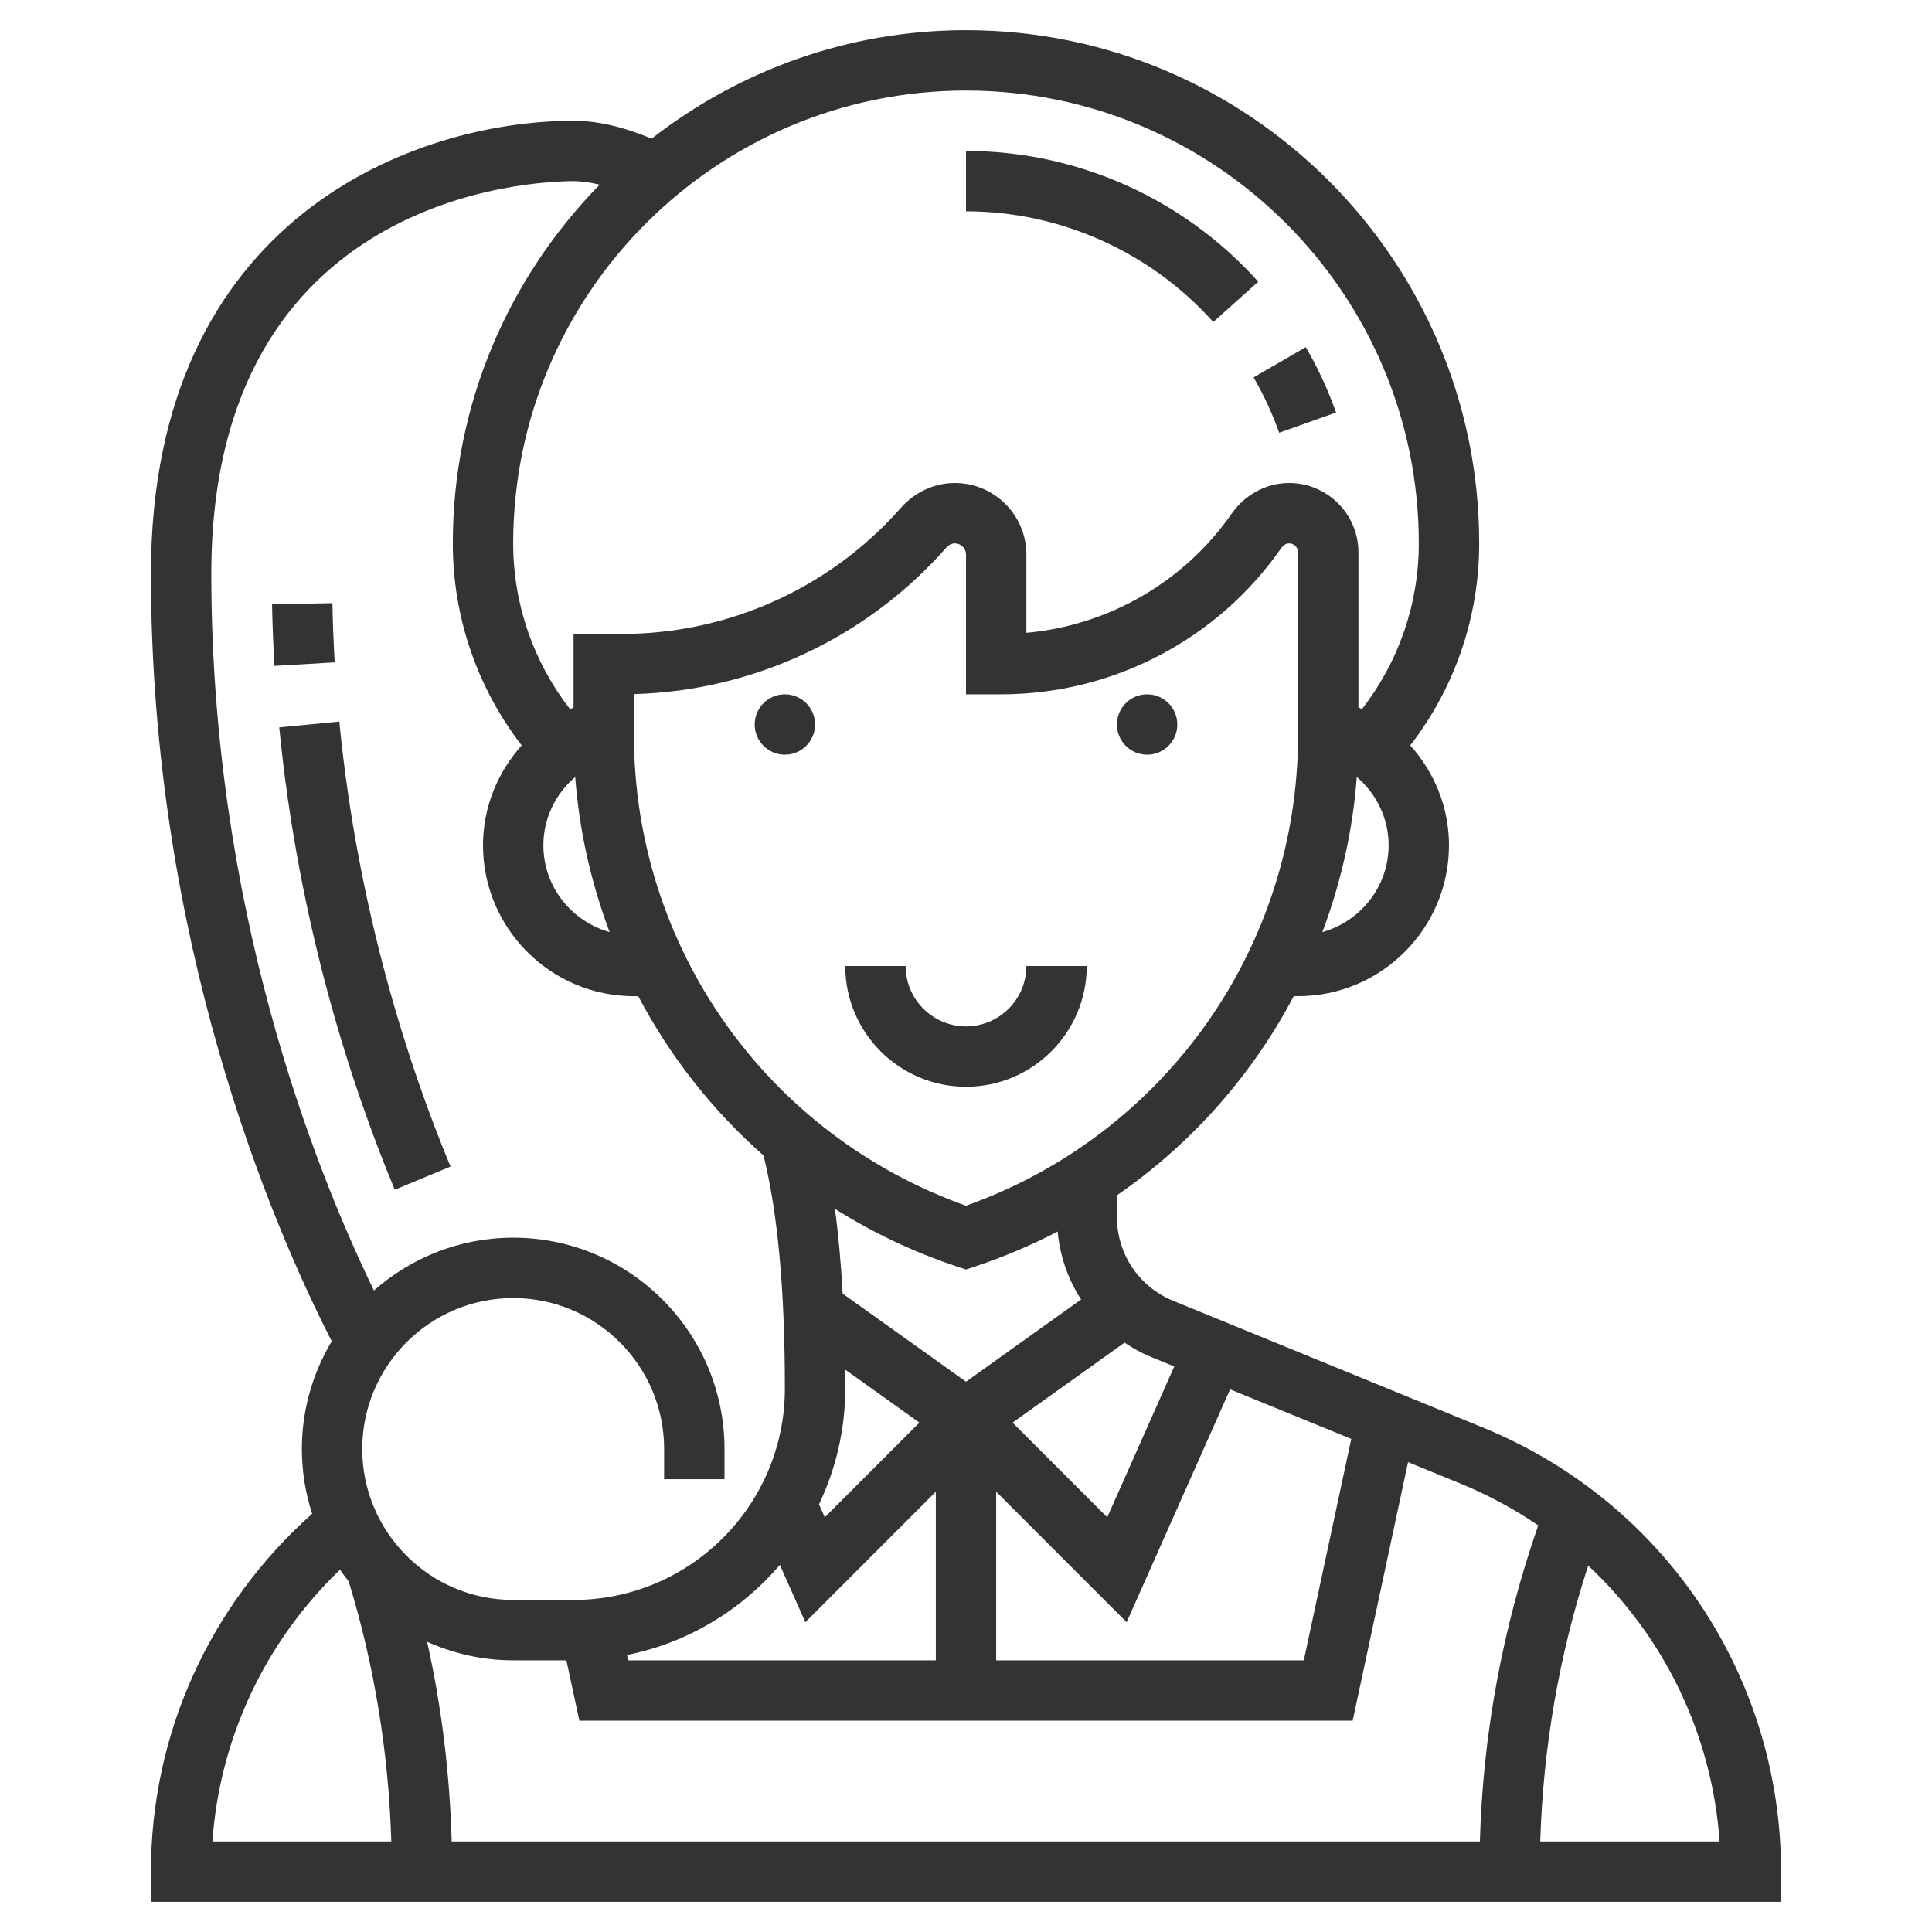 <svg width="48" height="48" viewBox="0 0 48 48" fill="none" xmlns="http://www.w3.org/2000/svg">
<path d="M19.5 18.75C19.914 18.75 20.25 18.414 20.25 18C20.25 17.586 19.914 17.25 19.5 17.25C19.086 17.25 18.75 17.586 18.75 18C18.75 18.414 19.086 18.75 19.5 18.75Z" fill="#333333"/>
<path d="M28.5 18.75C28.914 18.75 29.25 18.414 29.25 18C29.25 17.586 28.914 17.25 28.5 17.25C28.086 17.25 27.75 17.586 27.75 18C27.75 18.414 28.086 18.75 28.5 18.75Z" fill="#333333"/>
<path d="M24 25.5C23.173 25.5 22.5 24.827 22.5 24H21C21 25.654 22.346 27 24 27C25.654 27 27 25.654 27 24H25.5C25.5 24.827 24.827 25.5 24 25.5Z" fill="#333333"/>
<path d="M30.144 8L31.261 6.999C29.41 4.934 26.764 3.75 24 3.75V5.25C26.338 5.25 28.577 6.253 30.144 8Z" fill="#333333"/>
<path d="M31.781 10.751L33.194 10.249C32.995 9.687 32.742 9.14 32.442 8.624L31.145 9.377C31.398 9.813 31.612 10.276 31.781 10.751Z" fill="#333333"/>
<path d="M9.808 29.558L11.193 28.983C10.19 26.569 8.895 22.692 8.43 17.927L6.938 18.072C7.42 23.021 8.764 27.05 9.808 29.558Z" fill="#333333"/>
<path d="M8.259 14.985L6.759 15.015C6.769 15.532 6.79 16.042 6.819 16.544L8.316 16.456C8.287 15.974 8.268 15.484 8.259 14.985Z" fill="#333333"/>
<path d="M36.842 35.467L29.148 32.318C28.298 31.971 27.75 31.154 27.75 30.235V29.697C29.602 28.418 31.105 26.718 32.143 24.749H32.25C34.318 24.749 36 23.067 36 20.999C36 20.056 35.636 19.186 35.038 18.519C36.146 17.083 36.75 15.328 36.75 13.5C36.75 6.47 31.03 0.75 24 0.75C21.056 0.75 18.35 1.762 16.19 3.444C15.502 3.155 14.85 3 14.25 3C10.35 3 3.75 5.369 3.75 14.25C3.75 23.385 6.745 30.392 8.242 33.323C7.774 34.108 7.5 35.021 7.5 36C7.5 36.562 7.591 37.102 7.755 37.609C5.212 39.872 3.75 43.074 3.75 46.5V47.25H44.25V46.5C44.25 41.639 41.342 37.307 36.842 35.467ZM38.217 37.898C37.331 40.441 36.843 43.075 36.767 45.75H11.222C11.174 44.081 10.977 42.421 10.611 40.789C11.265 41.083 11.988 41.25 12.75 41.25H14.072L14.394 42.75H33.607L34.983 36.326L36.275 36.855C36.968 37.138 37.617 37.489 38.217 37.898ZM20.995 34.025L22.843 35.345L20.491 37.697L20.348 37.375C20.762 36.501 21 35.529 21 34.5C21 34.337 20.997 34.184 20.995 34.025ZM19.376 38.88L20.009 40.303L23.25 37.061V41.25H15.607L15.578 41.117C17.087 40.815 18.412 40.007 19.376 38.88ZM24.75 37.061L27.991 40.303L30.562 34.518L33.572 35.749L32.393 41.25H24.75V37.061ZM29.174 33.95L27.509 37.697L25.157 35.345L27.938 33.358C28.14 33.491 28.351 33.613 28.58 33.706L29.174 33.95ZM26.86 32.285L24 34.328L20.936 32.14C20.893 31.378 20.831 30.675 20.743 30.033C21.674 30.619 22.684 31.102 23.763 31.462L24 31.541L24.237 31.462C24.947 31.225 25.628 30.935 26.276 30.597C26.335 31.21 26.535 31.787 26.86 32.285ZM24 29.956C19.055 28.198 15.75 23.53 15.75 18.263V17.245C18.723 17.162 21.536 15.847 23.509 13.608C23.544 13.568 23.619 13.5 23.723 13.5C23.875 13.5 24 13.624 24 13.777V17.25H24.877C27.646 17.25 30.245 15.893 31.829 13.621C31.855 13.585 31.924 13.5 32.027 13.5C32.15 13.5 32.25 13.6 32.25 13.723V18.263C32.25 23.53 28.945 28.198 24 29.956ZM14.291 19.304C14.391 20.645 14.688 21.937 15.146 23.158C14.2 22.892 13.5 22.03 13.5 21C13.5 20.33 13.804 19.72 14.291 19.304ZM32.854 23.158C33.312 21.937 33.609 20.645 33.709 19.304C34.196 19.72 34.5 20.33 34.5 21C34.5 22.03 33.8 22.892 32.854 23.158ZM35.25 13.5C35.25 15 34.751 16.441 33.838 17.618C33.809 17.605 33.78 17.59 33.75 17.576V13.723C33.75 12.773 32.977 12 32.027 12C31.465 12 30.931 12.286 30.599 12.764C29.415 14.462 27.541 15.539 25.5 15.722V13.777C25.5 12.797 24.703 12 23.723 12C23.216 12 22.727 12.225 22.382 12.617C20.629 14.608 18.101 15.75 15.448 15.75H14.25V17.577C14.22 17.59 14.191 17.605 14.162 17.618C13.249 16.442 12.75 15.001 12.75 13.5C12.75 7.297 17.797 2.25 24 2.25C30.203 2.25 35.25 7.297 35.25 13.5ZM14.25 4.5C14.452 4.5 14.67 4.534 14.899 4.588C12.645 6.889 11.25 10.033 11.25 13.5C11.25 15.328 11.854 17.084 12.961 18.519C12.364 19.187 12 20.056 12 21C12 23.068 13.682 24.75 15.75 24.75H15.857C16.645 26.244 17.697 27.587 18.97 28.707C19.325 30.148 19.5 32.044 19.5 34.5C19.5 37.395 17.145 39.75 14.25 39.75H12.75C10.682 39.75 9 38.068 9 36C9 33.932 10.682 32.25 12.75 32.25C14.818 32.25 16.5 33.932 16.5 36V36.75H18V36C18 33.105 15.645 30.75 12.75 30.75C11.424 30.75 10.215 31.248 9.29 32.062C7.785 28.96 5.25 22.514 5.25 14.25C5.25 4.774 13.329 4.5 14.25 4.5ZM8.447 38.999C8.516 39.098 8.588 39.195 8.663 39.288C9.307 41.392 9.655 43.562 9.722 45.75H5.277C5.46 43.175 6.589 40.786 8.447 38.999ZM38.267 45.75C38.338 43.42 38.734 41.123 39.458 38.896C41.346 40.661 42.535 43.09 42.723 45.75H38.267Z" fill="#333333"/>
</svg>
